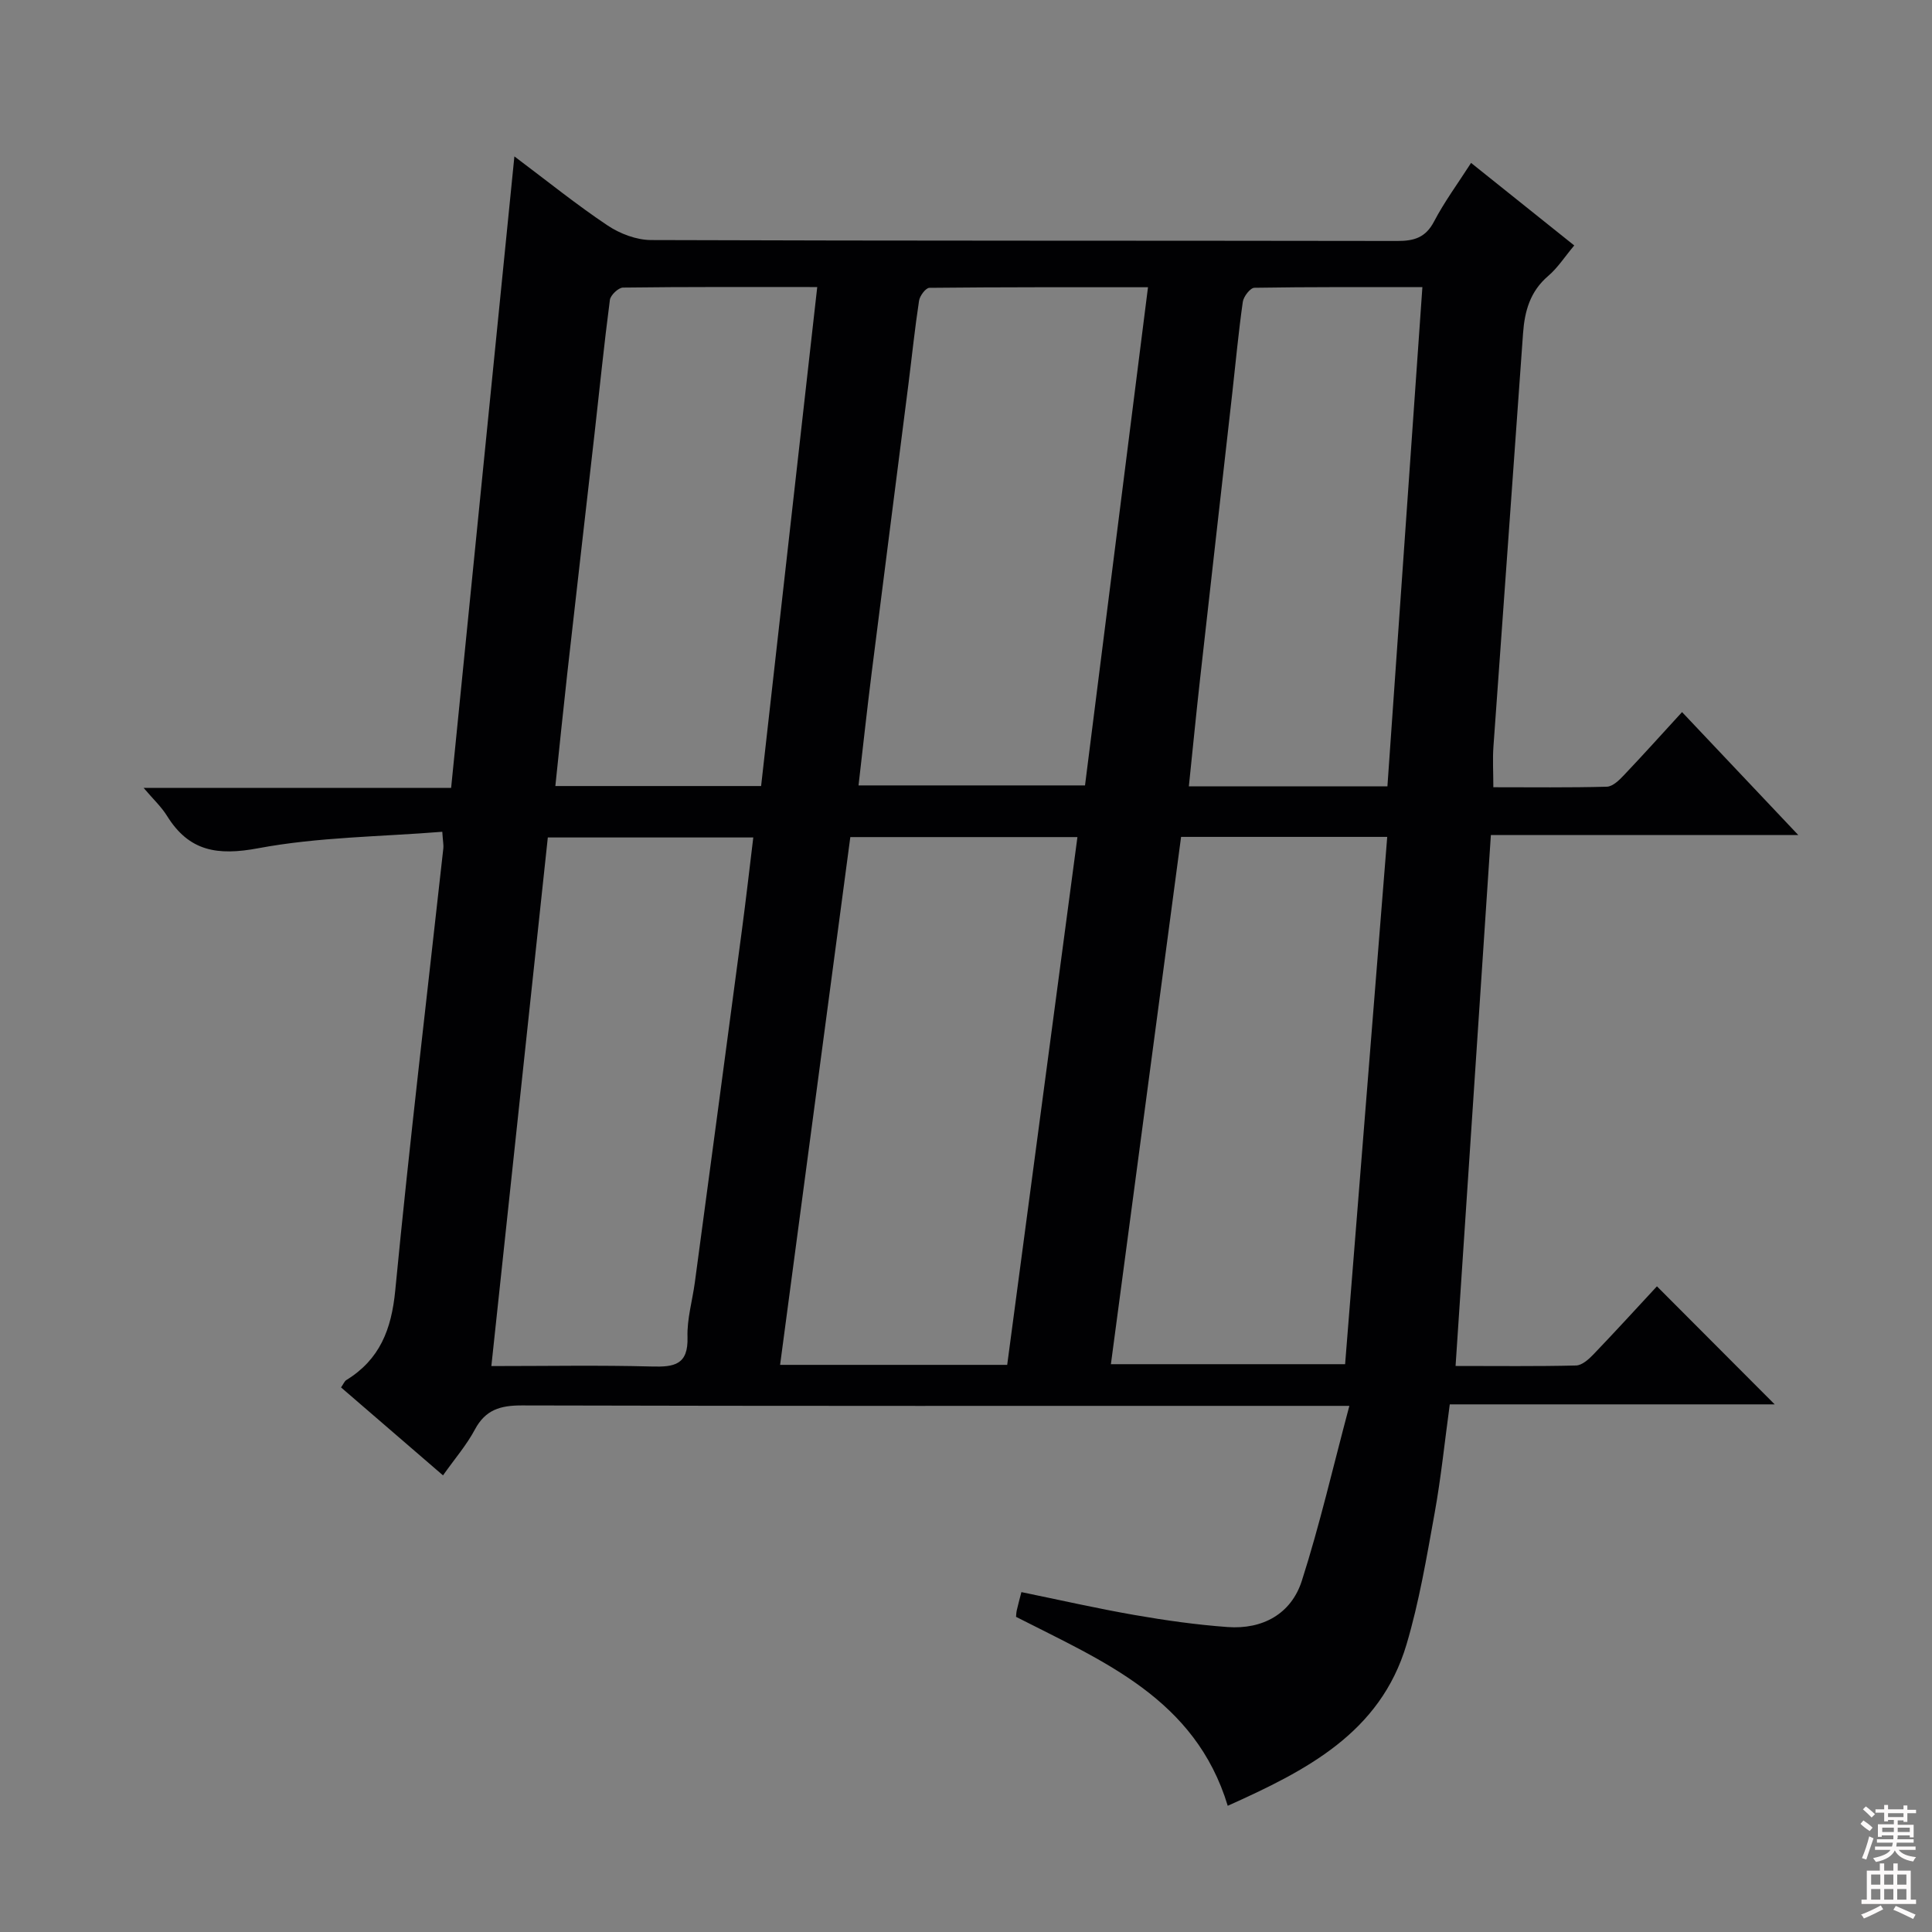 <svg enable-background="new 0 0 400 400" viewBox="0 0 400 400" xmlns="http://www.w3.org/2000/svg"><rect x="0" y="0" width="400" height="400" fill="#808080" stroke="none"/><path d="m279.37 291.07c-3.9 0-5.88 0-7.87 0-54.49 0-108.98.05-163.47-.09-4.42-.01-7.52.88-9.71 4.99-1.7 3.19-4.13 6-6.6 9.49-7.17-6.19-14.12-12.18-21.11-18.21.53-.77.72-1.29 1.09-1.52 6.93-4.26 9.35-10.48 10.13-18.54 2.95-30.56 6.59-61.06 9.96-91.58.07-.63-.08-1.29-.22-3.4-12.81 1.03-25.68 1.08-38.11 3.41-8.45 1.58-14.32.65-18.88-6.7-1.17-1.89-2.87-3.46-4.84-5.79h63.66c4.35-43.44 8.67-86.58 13.1-130.75 6.9 5.18 12.91 10.04 19.31 14.31 2.56 1.71 5.97 3 9 3.01 51.49.18 102.98.1 154.47.19 3.5.01 5.88-.69 7.63-4.04 2.15-4.1 4.93-7.87 7.66-12.12 7.13 5.7 14.09 11.28 21.36 17.09-1.97 2.35-3.43 4.64-5.4 6.32-3.73 3.19-4.87 7.25-5.2 11.88-2.01 28.52-4.11 57.03-6.13 85.55-.19 2.62-.02 5.26-.02 8.42 7.93 0 15.72.1 23.49-.11 1.21-.03 2.56-1.34 3.52-2.36 3.99-4.2 7.86-8.51 12.06-13.09 8.03 8.49 15.73 16.64 24.07 25.46-21.58 0-42.31 0-63.65 0-2.44 36.73-4.86 73.06-7.31 109.92 8.71 0 16.83.1 24.95-.1 1.21-.03 2.6-1.26 3.56-2.26 4.6-4.8 9.09-9.72 13.18-14.13 8.26 8.28 16.45 16.49 24.38 24.44-21.5 0-44.14 0-67.27 0-1.07 7.86-1.82 15.25-3.14 22.54-1.65 9.12-3.19 18.33-5.82 27.18-5.45 18.33-20.79 26.1-37.01 33.39-6.72-22.19-25.83-29.92-43.83-39.12.04-.41.05-.89.15-1.34.25-1.1.55-2.2.96-3.78 7.91 1.62 15.63 3.38 23.43 4.74 6.37 1.11 12.8 2.02 19.25 2.49 7.24.53 13.16-2.7 15.37-9.54 3.73-11.63 6.46-23.57 9.85-36.25zm-70.84-8.49c4.88-36.7 9.7-72.89 14.54-109.27-16.1 0-31.35 0-47.02 0-4.85 36.44-9.67 72.68-14.54 109.27zm36-109.31c-4.88 36.64-9.69 72.79-14.53 109.17h48.49c2.92-36.54 5.81-72.72 8.72-109.17-14.6 0-28.37 0-42.68 0zm-6.85-113.8c-15.41 0-30.34-.04-45.26.12-.75.01-1.99 1.65-2.14 2.67-.88 5.74-1.47 11.52-2.2 17.28-2.53 19.91-5.1 39.82-7.61 59.74-.98 7.81-1.83 15.63-2.72 23.33h46.89c4.34-34.4 8.65-68.44 13.04-103.14zm-135.95 223.36c11.64 0 22.43-.2 33.21.09 4.64.13 7.58-.33 7.4-6.09-.12-3.75 1.01-7.54 1.52-11.32 3.26-24.33 6.53-48.65 9.75-72.98.84-6.32 1.56-12.66 2.35-19.14-14.55 0-28.44 0-42.54 0-3.89 36.39-7.75 72.49-11.69 109.44zm55.85-120.09c3.9-34.63 7.73-68.7 11.62-103.31-13.94 0-27.08-.06-40.21.11-.95.01-2.59 1.56-2.72 2.56-1.21 9.22-2.13 18.47-3.18 27.71-1.87 16.5-3.78 33-5.63 49.51-.86 7.7-1.64 15.41-2.48 23.42zm129.67.07c2.41-34.34 4.8-68.54 7.24-103.36-11.91 0-23.35-.06-34.78.13-.85.01-2.24 1.81-2.4 2.91-.89 6.24-1.47 12.53-2.17 18.8-2.23 19.79-4.48 39.58-6.69 59.38-.82 7.32-1.53 14.65-2.31 22.14z" fill="#010103"/><g fill="#fcfafa"><path d="m385.2 377.6.6-.7c.6.4 1.3.9 1.9 1.5l-.6.7c-.8-.5-1.4-1-1.9-1.5zm.3 7.1c.6-1.4 1.1-2.9 1.5-4.5.3.1.6.3.9.4-.5 1.4-1 2.9-1.5 4.4zm.2-10.1.6-.6c.7.5 1.3 1.1 1.9 1.6l-.7.7c-.6-.6-1.2-1.2-1.8-1.7zm8.4-.8h.8v.9h1.8v.7h-1.8v1.8h-.8v-.3h-1.2v.9h3.3v2.6h-.8v-.4h-2.5c0 .3 0 .6-.1.8h3.4v.7h-3.5c0 .3-.1.6-.1.8h4v.7h-3.5c.7.9 1.9 1.3 3.6 1.5-.2.2-.4.5-.6.9-1.9-.3-3.2-1.1-3.8-2.3-.5 1.1-1.8 2-3.9 2.4-.2-.3-.4-.5-.6-.8 1.9-.4 3.1-.9 3.6-1.7h-3.2v-.7h3.5c.1-.2.1-.5.2-.8h-3.3v-.7h3.4c0-.2 0-.5 0-.8h-2.4v.3h-.8v-2.6h3.3v-.9h-1.2v.3h-.8v-1.8h-1.8v-.7h1.8v-.9h.8v.9h3.2zm-4.4 5.5h2.4c0-.3 0-.6 0-.9h-2.4zm1.2-3.1h3.2v-.8h-3.2zm4.4 2.2h-2.4v.9h2.5v-.9z"/><path d="m389.2 385.8h.9v1.5h1.9v-1.5h.9v1.5h2.7v6h1.1v.9h-11.3v-.9h1.1v-6h2.7zm.2 8.7.5.8c-1.2.6-2.5 1.3-4 1.9-.2-.3-.3-.6-.6-.8 1.6-.6 3-1.3 4.1-1.9zm-2-4.3h1.9v-2.1h-1.9zm0 3.1h1.9v-2.2h-1.9zm2.7-3.1h1.9v-2.1h-1.9zm0 3.1h1.9v-2.2h-1.9zm2.4 1.3c1.4.6 2.7 1.2 4.1 1.8l-.5.9c-1.5-.7-2.8-1.4-4.1-1.9zm2.2-6.5h-1.9v2.1h1.9zm-1.9 5.2h1.9v-2.2h-1.9z"/></g></svg>